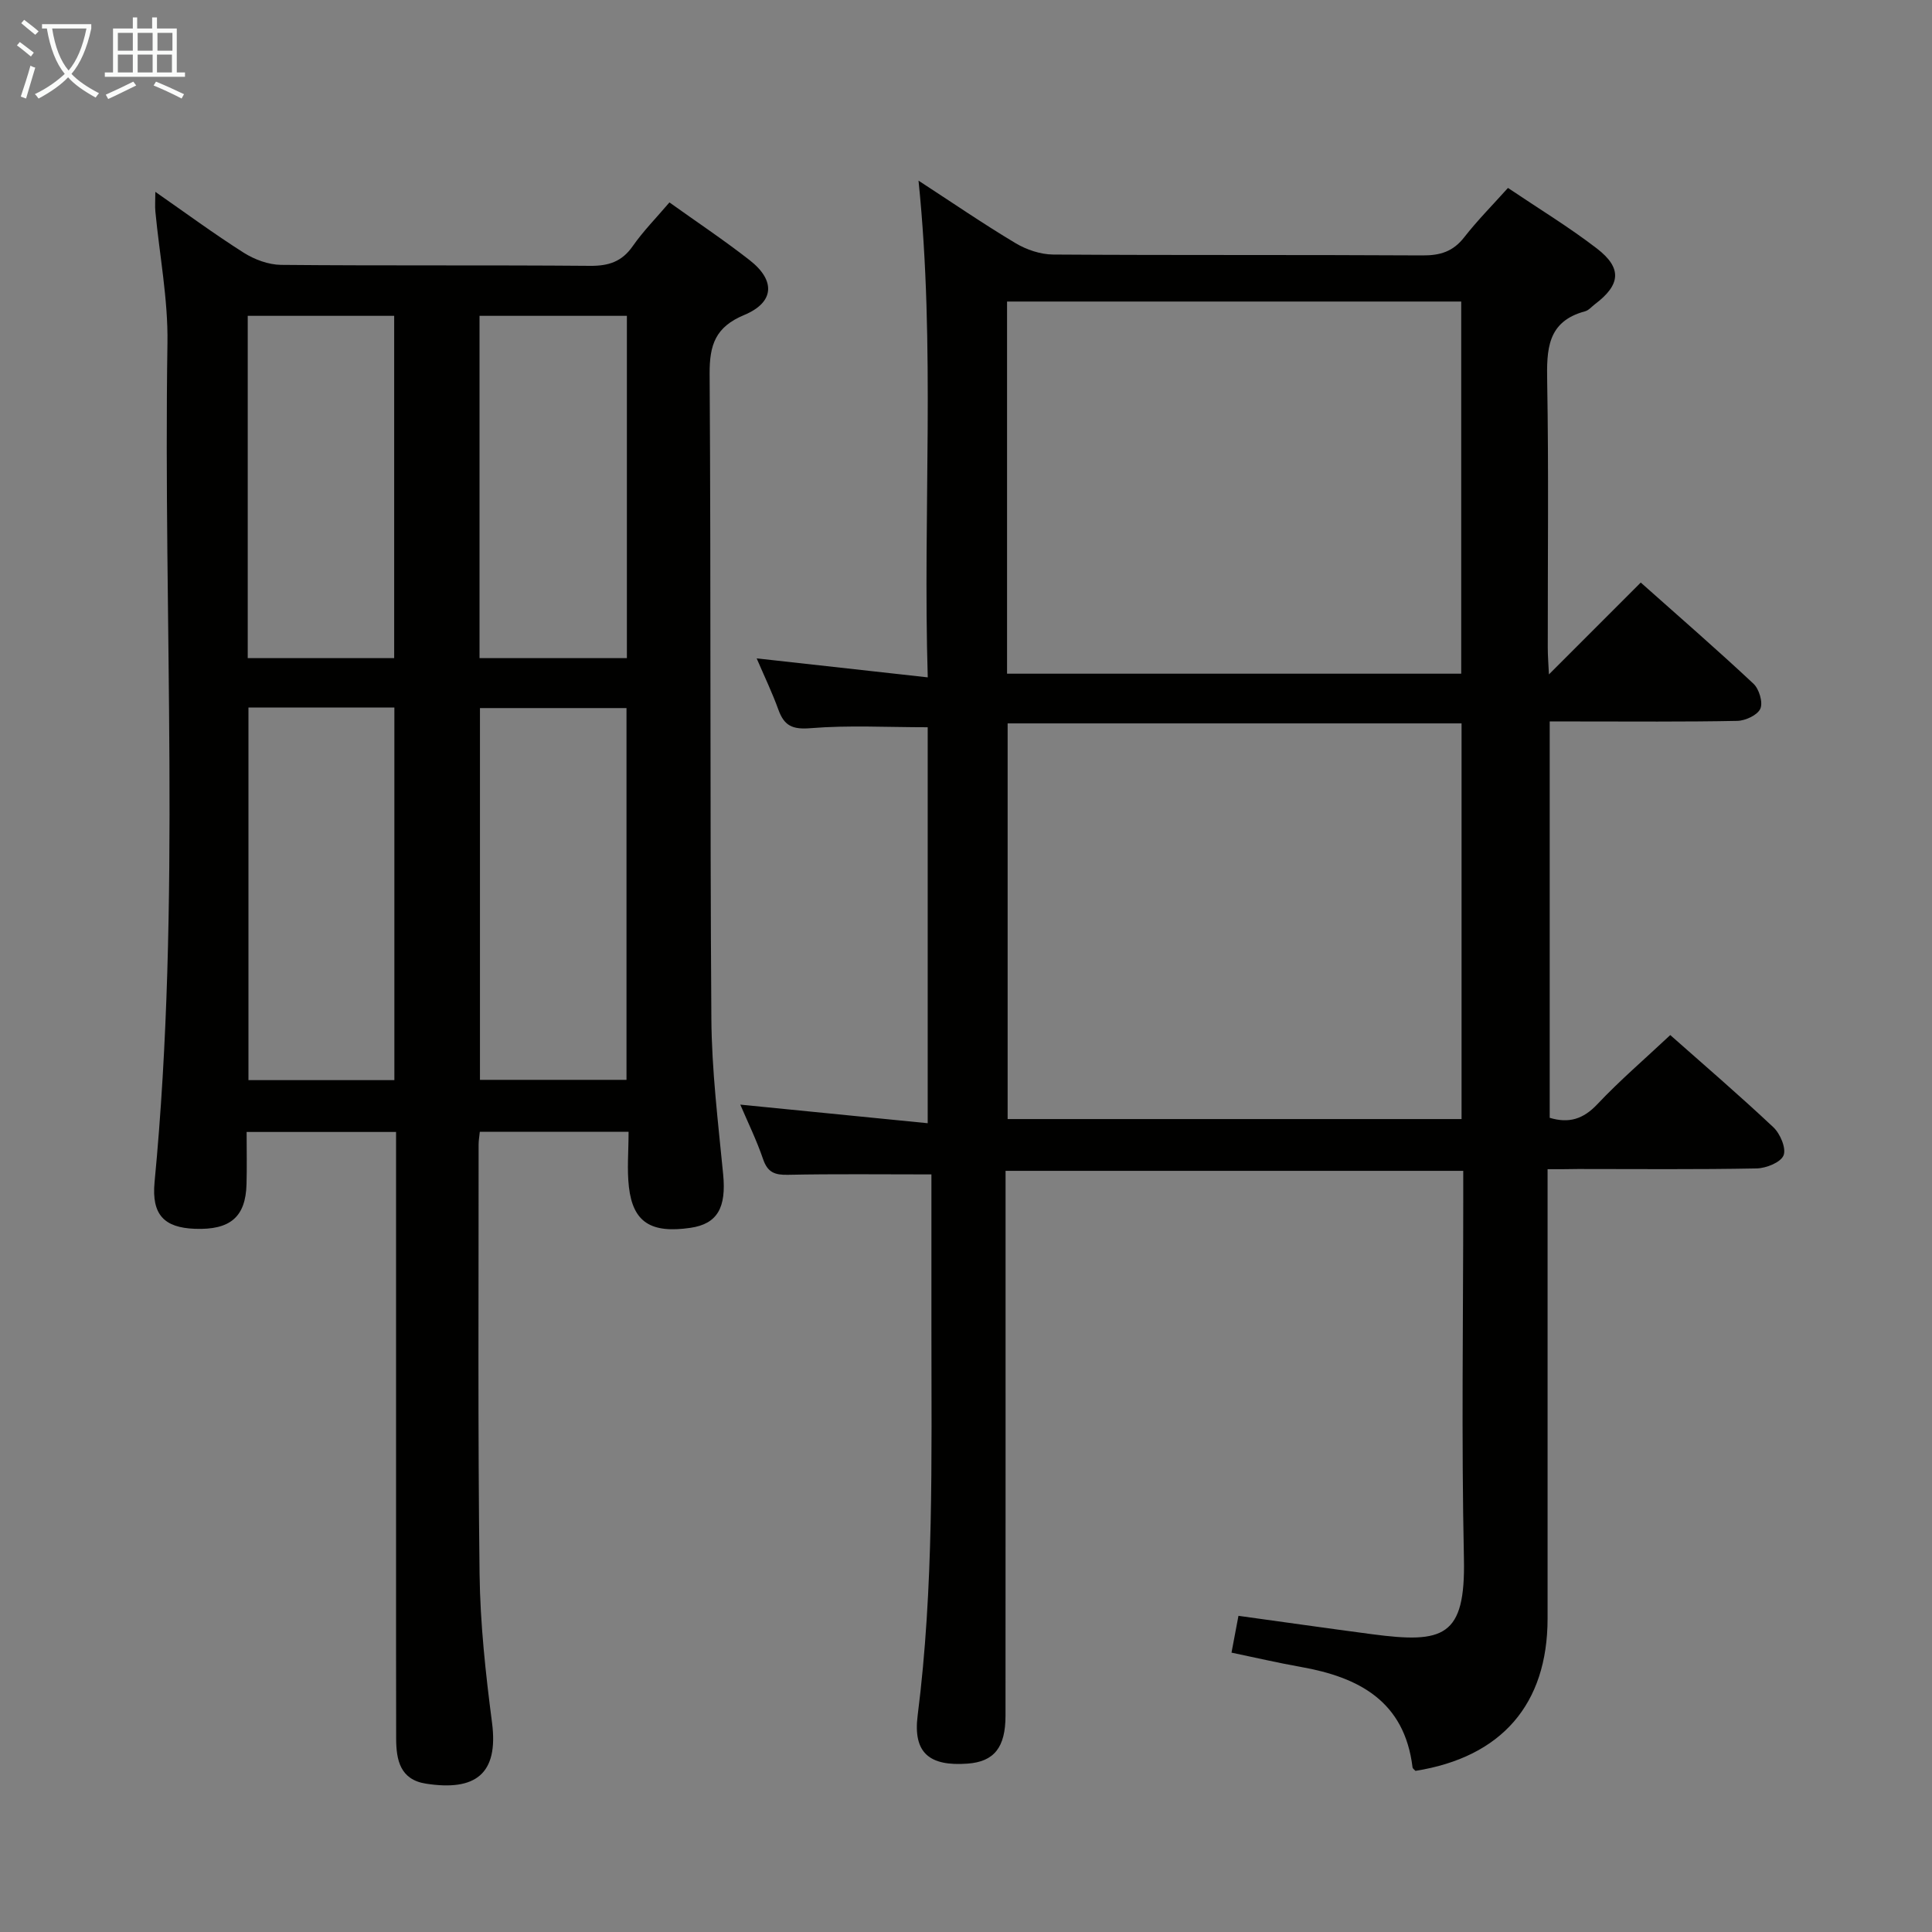 <svg enable-background="new 0 0 400 400" viewBox="0 0 400 400" xmlns="http://www.w3.org/2000/svg"><rect x="0" y="0" width="400" height="400" fill="#808080" stroke="none"/><path d="m320.41 242.07v6.55c0 28.83.01 57.66 0 86.49-.01 17.74-9.52 28.69-27.35 31.53-.21-.24-.58-.47-.61-.74-1.67-13.7-11.11-18.66-23.18-20.79-4.69-.83-9.34-1.92-14.3-2.95.49-2.62.91-4.83 1.44-7.62 9.3 1.28 18.45 2.59 27.61 3.8 14.85 1.96 19.41.63 19.07-15.65-.53-24.82-.14-49.66-.14-74.49 0-1.81 0-3.62 0-5.79-31.58 0-62.8 0-94.76 0v5.81c0 35.66.01 71.32-.01 106.99 0 6.59-2.37 9.53-7.86 9.93-7.87.58-11.32-2.19-10.33-9.97 3.37-26.53 2.85-53.16 2.85-79.79 0-10.95 0-21.91 0-32.23-10.47 0-20.08-.12-29.68.08-2.72.06-4.22-.47-5.16-3.21-1.34-3.92-3.17-7.67-4.73-11.32 12.78 1.27 25.56 2.54 38.8 3.85 0-28.06 0-55.24 0-81.98-8.44 0-16.38-.45-24.22.19-3.76.31-5.48-.47-6.69-3.82-1.28-3.54-2.92-6.95-4.5-10.63 11.79 1.31 23.11 2.56 35.42 3.93-1.04-34.51 1.63-68.31-1.91-102.84 7.01 4.56 13.42 8.96 20.08 12.94 2.27 1.36 5.17 2.34 7.79 2.36 25.5.17 50.99.03 76.49.18 3.64.02 6.3-.79 8.6-3.73 2.74-3.51 5.9-6.7 9.08-10.24 6.38 4.3 12.64 8.1 18.41 12.54 5.28 4.07 4.91 7.52-.43 11.55-.66.5-1.27 1.25-2.01 1.45-7.91 2.11-7.97 7.98-7.85 14.66.32 18.33.1 36.66.12 54.99 0 1.78.15 3.55.24 5.53 6.49-6.49 12.62-12.62 19.01-19.02 8.35 7.43 15.98 14.05 23.34 20.95 1.17 1.1 2 3.86 1.42 5.17-.58 1.32-3.09 2.49-4.78 2.52-10.99.22-22 .12-32.99.12-1.81 0-3.62 0-5.84 0v82.06c3.98 1.2 6.95.27 9.84-2.79 4.66-4.94 9.85-9.39 15.12-14.34 6.8 6.02 14.22 12.39 21.34 19.08 1.42 1.33 2.7 4.35 2.12 5.82-.57 1.45-3.59 2.67-5.56 2.71-12.33.24-24.66.12-36.99.12-1.84.04-3.67.04-6.31.04zm-17.81-10.38c0-27.66 0-54.72 0-81.92-31.55 0-62.77 0-93.98 0v81.92zm-94.1-169.26v77.05h94.03c0-25.88 0-51.43 0-77.05-31.5 0-62.6 0-94.03 0z" fill="#010100"/><path d="m130.14 234.33c-10.69 0-20.6 0-30.8 0-.1 1.02-.25 1.81-.25 2.6.02 29.65-.17 59.31.2 88.95.13 10.28 1.25 20.58 2.58 30.79 1.39 10.71-3.53 14.19-13.67 12.62-5.35-.83-6.17-4.88-6.18-9.33-.03-13.99-.02-27.99-.02-41.98 0-25.99 0-51.98 0-77.96 0-1.79 0-3.59 0-5.66-10.36 0-20.28 0-30.94 0 0 3.62.08 7.22-.02 10.81-.18 6.8-3.38 9.52-10.71 9.24-6.32-.24-8.97-2.9-8.33-9.66 5.55-57.83 1.77-115.81 2.67-173.71.14-9.06-1.64-18.15-2.5-27.23-.11-1.12-.01-2.27-.01-4.09 6.32 4.4 12.18 8.72 18.31 12.61 2.23 1.41 5.12 2.48 7.72 2.51 21.32.2 42.65.02 63.97.2 3.84.03 6.59-.85 8.84-4.08 2.18-3.12 4.89-5.87 7.6-9.05 5.59 4 11.25 7.77 16.6 11.95 5.39 4.2 5.17 8.73-1.11 11.35-5.97 2.49-7.2 6.17-7.17 12.18.29 44.48.05 88.96.36 133.43.07 10.77 1.4 21.55 2.44 32.3.67 6.88-1.16 10.27-6.77 11.09-8.16 1.19-11.89-1.14-12.74-8.45-.42-3.63-.07-7.31-.07-11.43zm-48.49-10.7c0-25.97 0-51.52 0-77.14-10.27 0-20.18 0-30.21 0v77.14zm48.06-.06c0-26.03 0-51.46 0-76.97-10.33 0-20.36 0-30.34 0v76.97zm-48.1-87.31c0-23.88 0-47.42 0-70.87-10.31 0-20.22 0-30.32 0v70.87zm48.18-70.87c-10.49 0-20.39 0-30.51 0v70.87h30.51c0-23.75 0-47.17 0-70.87z" fill="#010100"/><g fill="#fafbfa"><path d="m6.4 11.7c-1-.8-1.9-1.6-2.9-2.3l.6-.7c.9.7 1.9 1.4 2.9 2.2zm-2.1 8.3c.7-2.1 1.4-4.2 2-6.4.2.1.6.3 1 .4-.7 2.3-1.3 4.4-1.9 6.4zm3-12.8c-1.1-.9-2.1-1.7-2.9-2.4l.6-.7c1 .8 2 1.5 3 2.4zm1.4-1.3v-.9h10.2v.9c-.9 4.2-2.3 7.3-4.1 9.4 1.3 1.4 3.2 2.7 5.7 4-.2.2-.4.5-.7.9-2.5-1.4-4.4-2.7-5.7-4.2-1.4 1.5-3.5 3-6.1 4.4 0 0 0 0-.1-.1-.3-.4-.5-.7-.7-.8 2.7-1.3 4.7-2.8 6.2-4.2-1.8-2.2-3-5.3-3.7-9.4zm9.2 0h-7.1c.6 3.8 1.7 6.7 3.4 8.7 1.7-2 2.9-4.8 3.7-8.7z"/><path d="m31.6 3.6h.9v2.3h4.1v9.1h1.7v.9h-16.6v-.9h1.7v-9.1h4.1v-2.3h.9v2.3h3.1v-2.3zm-4 13.3.6.8c-1.9.9-3.8 1.9-5.8 2.8-.2-.3-.3-.6-.5-.9 2-.9 3.9-1.8 5.7-2.7zm-3.2-10.1v3.7h3.1v-3.7zm0 4.5v3.7h3.1v-3.7zm4.1-4.5v3.7h3.1v-3.7zm0 4.5v3.7h3.1v-3.7zm9.1 9.1c-2.1-1.1-4.1-2-5.8-2.7l.5-.8c2.2.9 4.1 1.8 5.8 2.6zm-1.9-13.6h-3.1v3.7h3.1zm-3.2 4.5v3.7h3.1v-3.7z"/></g></svg>